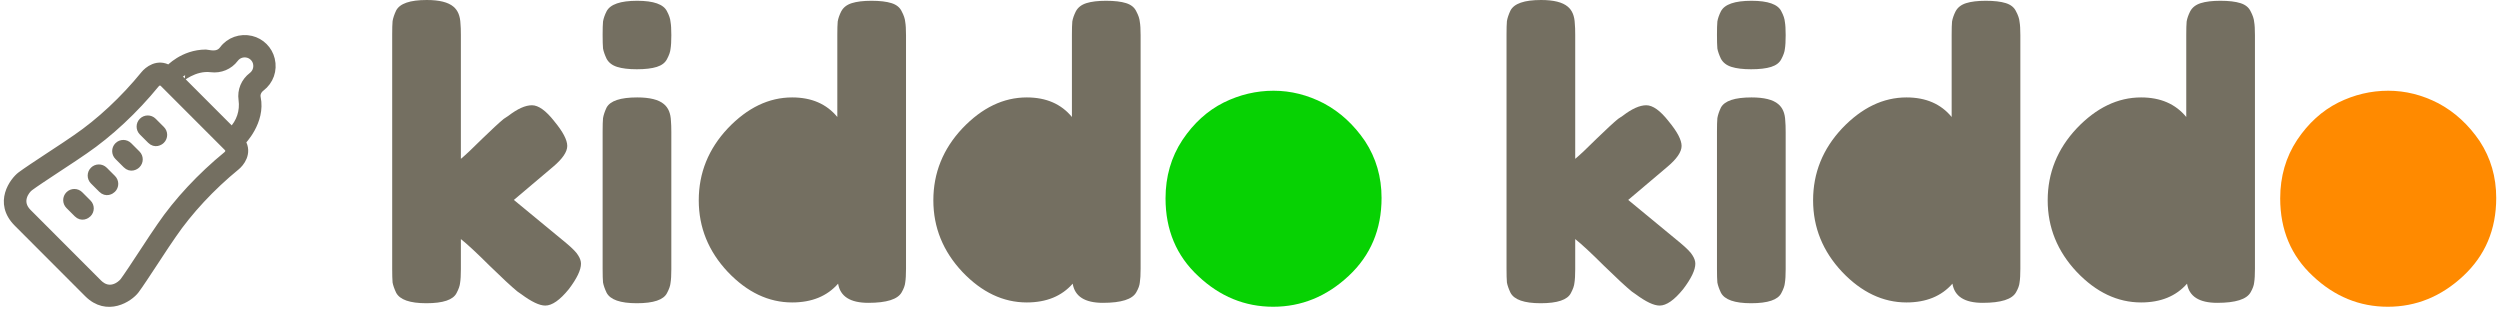 <svg width="326" height="41" viewBox="0 0 326 41" fill="none" xmlns="http://www.w3.org/2000/svg">
<path d="M17.665 37.822C18.641 36.52 21.665 31.761 22.505 30.608C24.614 27.517 27.556 24.35 30.803 21.7C31.305 21.293 32.431 19.991 31.522 18.486C31.522 18.486 34.153 15.869 33.495 12.723C33.393 12.228 33.631 11.74 34.044 11.421C35.176 10.56 35.678 9.157 35.339 7.754C35.041 6.486 34.024 5.469 32.756 5.171C31.366 4.838 29.929 5.347 29.095 6.472C28.383 7.435 27.17 6.961 26.851 6.961C23.875 6.961 22.037 9.008 22.037 9.008C20.553 8.106 19.265 9.191 18.831 9.727C16.187 12.974 13.027 15.923 9.915 18.045C8.783 18.866 4.031 21.896 2.729 22.872C1.773 23.591 -0.376 26.418 2.281 29.076L11.461 38.269C13.976 40.791 16.878 38.872 17.665 37.822ZM27.529 8.92C28.715 9.069 29.888 8.594 30.614 7.625C31.007 7.11 31.658 6.872 32.315 7.035C32.878 7.171 33.346 7.638 33.481 8.201C33.664 8.988 33.298 9.591 32.892 9.903C31.915 10.642 31.434 11.801 31.604 12.994C31.814 14.499 31.326 15.977 30.254 17.055L30.234 17.076L23.461 10.296C23.454 10.289 25.312 8.642 27.529 8.92ZM12.81 36.92L3.631 27.727C2.2 26.296 3.359 24.784 3.875 24.405C5.115 23.476 9.861 20.445 11.014 19.611C14.248 17.401 17.549 14.323 20.315 10.933C20.451 10.771 20.885 10.418 21.346 10.879L29.651 19.191C30.119 19.659 29.753 20.093 29.597 20.221C26.214 22.988 23.136 26.289 20.946 29.51C20.092 30.689 17.068 35.435 16.139 36.683C15.712 37.239 14.248 38.357 12.81 36.92Z" fill="#746F61" stroke="#746F61"/>
<path d="M21.02 16.913L19.942 15.835C19.57 15.462 18.966 15.462 18.593 15.835C18.221 16.208 18.221 16.811 18.593 17.184L19.671 18.262C20.234 18.825 20.837 18.452 21.02 18.262C21.393 17.889 21.393 17.286 21.02 16.913Z" fill="#746F61" stroke="#746F61"/>
<path d="M17.834 20.106L16.756 19.028C16.383 18.655 15.78 18.655 15.407 19.028C15.034 19.401 15.034 20.005 15.407 20.378L16.485 21.455C17.047 22.018 17.651 21.645 17.834 21.455C18.207 21.083 18.207 20.479 17.834 20.106Z" fill="#746F61" stroke="#746F61"/>
<path d="M14.641 23.299L13.563 22.222C13.19 21.849 12.587 21.849 12.214 22.222C11.841 22.594 11.841 23.198 12.214 23.571L13.292 24.649C13.854 25.211 14.458 24.838 14.641 24.649C15.014 24.283 15.014 23.672 14.641 23.299Z" fill="#746F61" stroke="#746F61"/>
<path d="M11.447 26.5L10.37 25.422C9.997 25.049 9.393 25.049 9.02 25.422C8.648 25.794 8.648 26.398 9.02 26.771L10.098 27.849C10.661 28.411 11.264 28.038 11.447 27.849C11.82 27.476 11.82 26.872 11.447 26.5Z" fill="#746F61" stroke="#746F61"/>
<path d="M180.155 25.813C180.155 29.925 178.721 33.318 175.853 35.99C172.985 38.663 169.707 40 166.019 40C162.332 40 159.071 38.663 156.237 35.99C153.403 33.352 151.986 29.976 151.986 25.864C151.986 23.02 152.72 20.484 154.188 18.256C155.657 16.063 157.449 14.435 159.566 13.373C161.649 12.345 163.817 11.831 166.07 11.831C168.324 11.831 170.509 12.379 172.626 13.476C174.743 14.607 176.536 16.252 178.004 18.411C179.438 20.604 180.155 23.071 180.155 25.813Z" fill="#07D203"/>
<path d="M325.507 25.813C325.507 29.925 324.073 33.318 321.205 35.99C318.337 38.663 315.059 40 311.371 40C307.684 40 304.423 38.663 301.589 35.99C298.755 33.352 297.338 29.976 297.338 25.864C297.338 23.02 298.072 20.484 299.54 18.256C301.009 16.063 302.801 14.435 304.918 13.373C307.001 12.345 309.169 11.831 311.423 11.831C313.676 11.831 315.861 12.379 317.978 13.476C320.095 14.607 321.888 16.252 323.356 18.411C324.79 20.604 325.507 23.071 325.507 25.813Z" fill="#FF8A00"/>
<path d="M67.008 26.071L73.816 31.684C74.669 32.398 75.198 32.942 75.403 33.316C75.642 33.691 75.761 34.048 75.761 34.388C75.761 35.204 75.232 36.309 74.174 37.704C73.014 39.133 71.991 39.847 71.103 39.847C70.353 39.847 69.312 39.354 67.981 38.367L67.469 38.01C66.684 37.364 65.473 36.242 63.835 34.643C62.197 33.01 60.952 31.854 60.098 31.174V35.102C60.098 35.884 60.064 36.48 59.996 36.888C59.962 37.262 59.808 37.704 59.535 38.214C59.092 39.099 57.778 39.541 55.594 39.541C53.444 39.541 52.13 39.082 51.653 38.163C51.414 37.653 51.26 37.211 51.192 36.837C51.158 36.429 51.141 35.833 51.141 35.051V4.49C51.141 3.707 51.158 3.129 51.192 2.755C51.26 2.347 51.414 1.888 51.653 1.378C52.13 0.459 53.461 0 55.645 0C57.283 0 58.443 0.289 59.126 0.867C59.706 1.344 60.013 2.092 60.047 3.112C60.081 3.418 60.098 3.895 60.098 4.541V20.714C60.713 20.204 61.634 19.337 62.862 18.112C64.125 16.888 65.063 16.02 65.678 15.51L66.292 15.102C67.486 14.184 68.51 13.725 69.363 13.725C70.216 13.725 71.189 14.422 72.281 15.816C73.407 17.177 73.97 18.248 73.97 19.031C73.97 19.813 73.338 20.731 72.076 21.786L67.008 26.071Z" fill="#746F61"/>
<path d="M78.583 17.143C78.583 16.36 78.6 15.782 78.635 15.408C78.703 15 78.856 14.541 79.095 14.031C79.573 13.146 80.904 12.704 83.088 12.704C84.726 12.704 85.886 12.993 86.568 13.571C87.148 14.048 87.456 14.779 87.49 15.765C87.524 16.105 87.541 16.599 87.541 17.245V35.102C87.541 35.884 87.507 36.48 87.438 36.888C87.404 37.262 87.251 37.704 86.978 38.214C86.534 39.099 85.22 39.541 83.037 39.541C80.887 39.541 79.573 39.082 79.095 38.163C78.856 37.653 78.703 37.211 78.635 36.837C78.6 36.463 78.583 35.867 78.583 35.051V17.143ZM86.978 7.704C86.739 8.18 86.295 8.52 85.647 8.724C84.999 8.929 84.128 9.031 83.037 9.031C81.979 9.031 81.126 8.929 80.477 8.724C79.829 8.52 79.368 8.163 79.095 7.653C78.856 7.143 78.703 6.701 78.635 6.327C78.6 5.918 78.583 5.323 78.583 4.541C78.583 3.759 78.6 3.18 78.635 2.806C78.703 2.398 78.856 1.956 79.095 1.48C79.573 0.561 80.904 0.102 83.088 0.102C85.237 0.102 86.534 0.561 86.978 1.48C87.251 1.99 87.404 2.449 87.438 2.857C87.507 3.231 87.541 3.81 87.541 4.592C87.541 5.374 87.507 5.969 87.438 6.378C87.404 6.752 87.251 7.194 86.978 7.704Z" fill="#746F61"/>
<path d="M109.698 1.48C109.971 0.969 110.432 0.612 111.08 0.408C111.729 0.204 112.582 0.102 113.64 0.102C114.732 0.102 115.602 0.204 116.25 0.408C116.898 0.612 117.342 0.969 117.581 1.48C117.854 1.99 118.007 2.449 118.042 2.857C118.11 3.231 118.144 3.81 118.144 4.592V35.051C118.144 35.833 118.11 36.429 118.042 36.837C118.007 37.211 117.854 37.636 117.581 38.112C117.069 39.031 115.619 39.49 113.23 39.49C110.876 39.49 109.562 38.657 109.289 36.99C107.856 38.622 105.859 39.439 103.3 39.439C100.229 39.439 97.431 38.112 94.906 35.459C92.38 32.772 91.118 29.66 91.118 26.122C91.118 22.551 92.38 19.422 94.906 16.735C97.465 14.048 100.263 12.704 103.3 12.704C105.825 12.704 107.787 13.554 109.186 15.255V4.541C109.186 3.759 109.203 3.18 109.238 2.806C109.306 2.398 109.459 1.956 109.698 1.48Z" fill="#746F61"/>
<path d="M140.29 1.48C140.563 0.969 141.024 0.612 141.672 0.408C142.32 0.204 143.173 0.102 144.231 0.102C145.323 0.102 146.193 0.204 146.842 0.408C147.49 0.612 147.934 0.969 148.172 1.48C148.445 1.99 148.599 2.449 148.633 2.857C148.701 3.231 148.736 3.81 148.736 4.592V35.051C148.736 35.833 148.701 36.429 148.633 36.837C148.599 37.211 148.445 37.636 148.172 38.112C147.661 39.031 146.21 39.49 143.822 39.49C141.467 39.49 140.153 38.657 139.88 36.99C138.447 38.622 136.451 39.439 133.892 39.439C130.82 39.439 128.022 38.112 125.497 35.459C122.972 32.772 121.709 29.66 121.709 26.122C121.709 22.551 122.972 19.422 125.497 16.735C128.056 14.048 130.855 12.704 133.892 12.704C136.417 12.704 138.379 13.554 139.778 15.255V4.541C139.778 3.759 139.795 3.18 139.829 2.806C139.897 2.398 140.051 1.956 140.29 1.48Z" fill="#746F61"/>
<path d="M212.318 26.071L219.126 31.684C219.979 32.398 220.508 32.942 220.713 33.316C220.952 33.691 221.071 34.048 221.071 34.388C221.071 35.204 220.542 36.309 219.484 37.704C218.324 39.133 217.3 39.847 216.413 39.847C215.662 39.847 214.622 39.354 213.291 38.367L212.779 38.01C211.994 37.364 210.783 36.242 209.145 34.643C207.507 33.01 206.261 31.854 205.408 31.174V35.102C205.408 35.884 205.374 36.48 205.306 36.888C205.272 37.262 205.118 37.704 204.845 38.214C204.402 39.099 203.088 39.541 200.904 39.541C198.754 39.541 197.44 39.082 196.963 38.163C196.724 37.653 196.57 37.211 196.502 36.837C196.468 36.429 196.451 35.833 196.451 35.051V4.49C196.451 3.707 196.468 3.129 196.502 2.755C196.57 2.347 196.724 1.888 196.963 1.378C197.44 0.459 198.771 0 200.955 0C202.593 0 203.753 0.289 204.436 0.867C205.016 1.344 205.323 2.092 205.357 3.112C205.391 3.418 205.408 3.895 205.408 4.541V20.714C206.022 20.204 206.944 19.337 208.172 18.112C209.435 16.888 210.373 16.02 210.988 15.51L211.602 15.102C212.796 14.184 213.82 13.725 214.673 13.725C215.526 13.725 216.499 14.422 217.59 15.816C218.717 17.177 219.28 18.248 219.28 19.031C219.28 19.813 218.648 20.731 217.386 21.786L212.318 26.071Z" fill="#746F61"/>
<path d="M223.893 17.143C223.893 16.36 223.91 15.782 223.944 15.408C224.013 15 224.166 14.541 224.405 14.031C224.883 13.146 226.214 12.704 228.398 12.704C230.035 12.704 231.196 12.993 231.878 13.571C232.458 14.048 232.765 14.779 232.799 15.765C232.834 16.105 232.851 16.599 232.851 17.245V35.102C232.851 35.884 232.817 36.48 232.748 36.888C232.714 37.262 232.561 37.704 232.288 38.214C231.844 39.099 230.53 39.541 228.346 39.541C226.197 39.541 224.883 39.082 224.405 38.163C224.166 37.653 224.013 37.211 223.944 36.837C223.91 36.463 223.893 35.867 223.893 35.051V17.143ZM232.288 7.704C232.049 8.18 231.605 8.52 230.957 8.724C230.308 8.929 229.438 9.031 228.346 9.031C227.288 9.031 226.435 8.929 225.787 8.724C225.139 8.52 224.678 8.163 224.405 7.653C224.166 7.143 224.013 6.701 223.944 6.327C223.91 5.918 223.893 5.323 223.893 4.541C223.893 3.759 223.91 3.18 223.944 2.806C224.013 2.398 224.166 1.956 224.405 1.48C224.883 0.561 226.214 0.102 228.398 0.102C230.547 0.102 231.844 0.561 232.288 1.48C232.561 1.99 232.714 2.449 232.748 2.857C232.817 3.231 232.851 3.81 232.851 4.592C232.851 5.374 232.817 5.969 232.748 6.378C232.714 6.752 232.561 7.194 232.288 7.704Z" fill="#746F61"/>
<path d="M255.008 1.48C255.281 0.969 255.742 0.612 256.39 0.408C257.039 0.204 257.892 0.102 258.949 0.102C260.041 0.102 260.912 0.204 261.56 0.408C262.208 0.612 262.652 0.969 262.891 1.48C263.164 1.99 263.317 2.449 263.351 2.857C263.42 3.231 263.454 3.81 263.454 4.592V35.051C263.454 35.833 263.42 36.429 263.351 36.837C263.317 37.211 263.164 37.636 262.891 38.112C262.379 39.031 260.929 39.49 258.54 39.49C256.185 39.49 254.872 38.657 254.599 36.99C253.165 38.622 251.169 39.439 248.61 39.439C245.539 39.439 242.741 38.112 240.215 35.459C237.69 32.772 236.428 29.66 236.428 26.122C236.428 22.551 237.69 19.422 240.215 16.735C242.775 14.048 245.573 12.704 248.61 12.704C251.135 12.704 253.097 13.554 254.496 15.255V4.541C254.496 3.759 254.513 3.18 254.547 2.806C254.616 2.398 254.769 1.956 255.008 1.48Z" fill="#746F61"/>
<path d="M285.6 1.48C285.873 0.969 286.333 0.612 286.982 0.408C287.63 0.204 288.483 0.102 289.541 0.102C290.633 0.102 291.503 0.204 292.151 0.408C292.8 0.612 293.243 0.969 293.482 1.48C293.755 1.99 293.909 2.449 293.943 2.857C294.011 3.231 294.045 3.81 294.045 4.592V35.051C294.045 35.833 294.011 36.429 293.943 36.837C293.909 37.211 293.755 37.636 293.482 38.112C292.97 39.031 291.52 39.49 289.132 39.49C286.777 39.49 285.463 38.657 285.19 36.99C283.757 38.622 281.761 39.439 279.201 39.439C276.13 39.439 273.332 38.112 270.807 35.459C268.282 32.772 267.019 29.66 267.019 26.122C267.019 22.551 268.282 19.422 270.807 16.735C273.366 14.048 276.164 12.704 279.201 12.704C281.727 12.704 283.689 13.554 285.088 15.255V4.541C285.088 3.759 285.105 3.18 285.139 2.806C285.207 2.398 285.361 1.956 285.6 1.48Z" fill="#746F61"/>
</svg>

